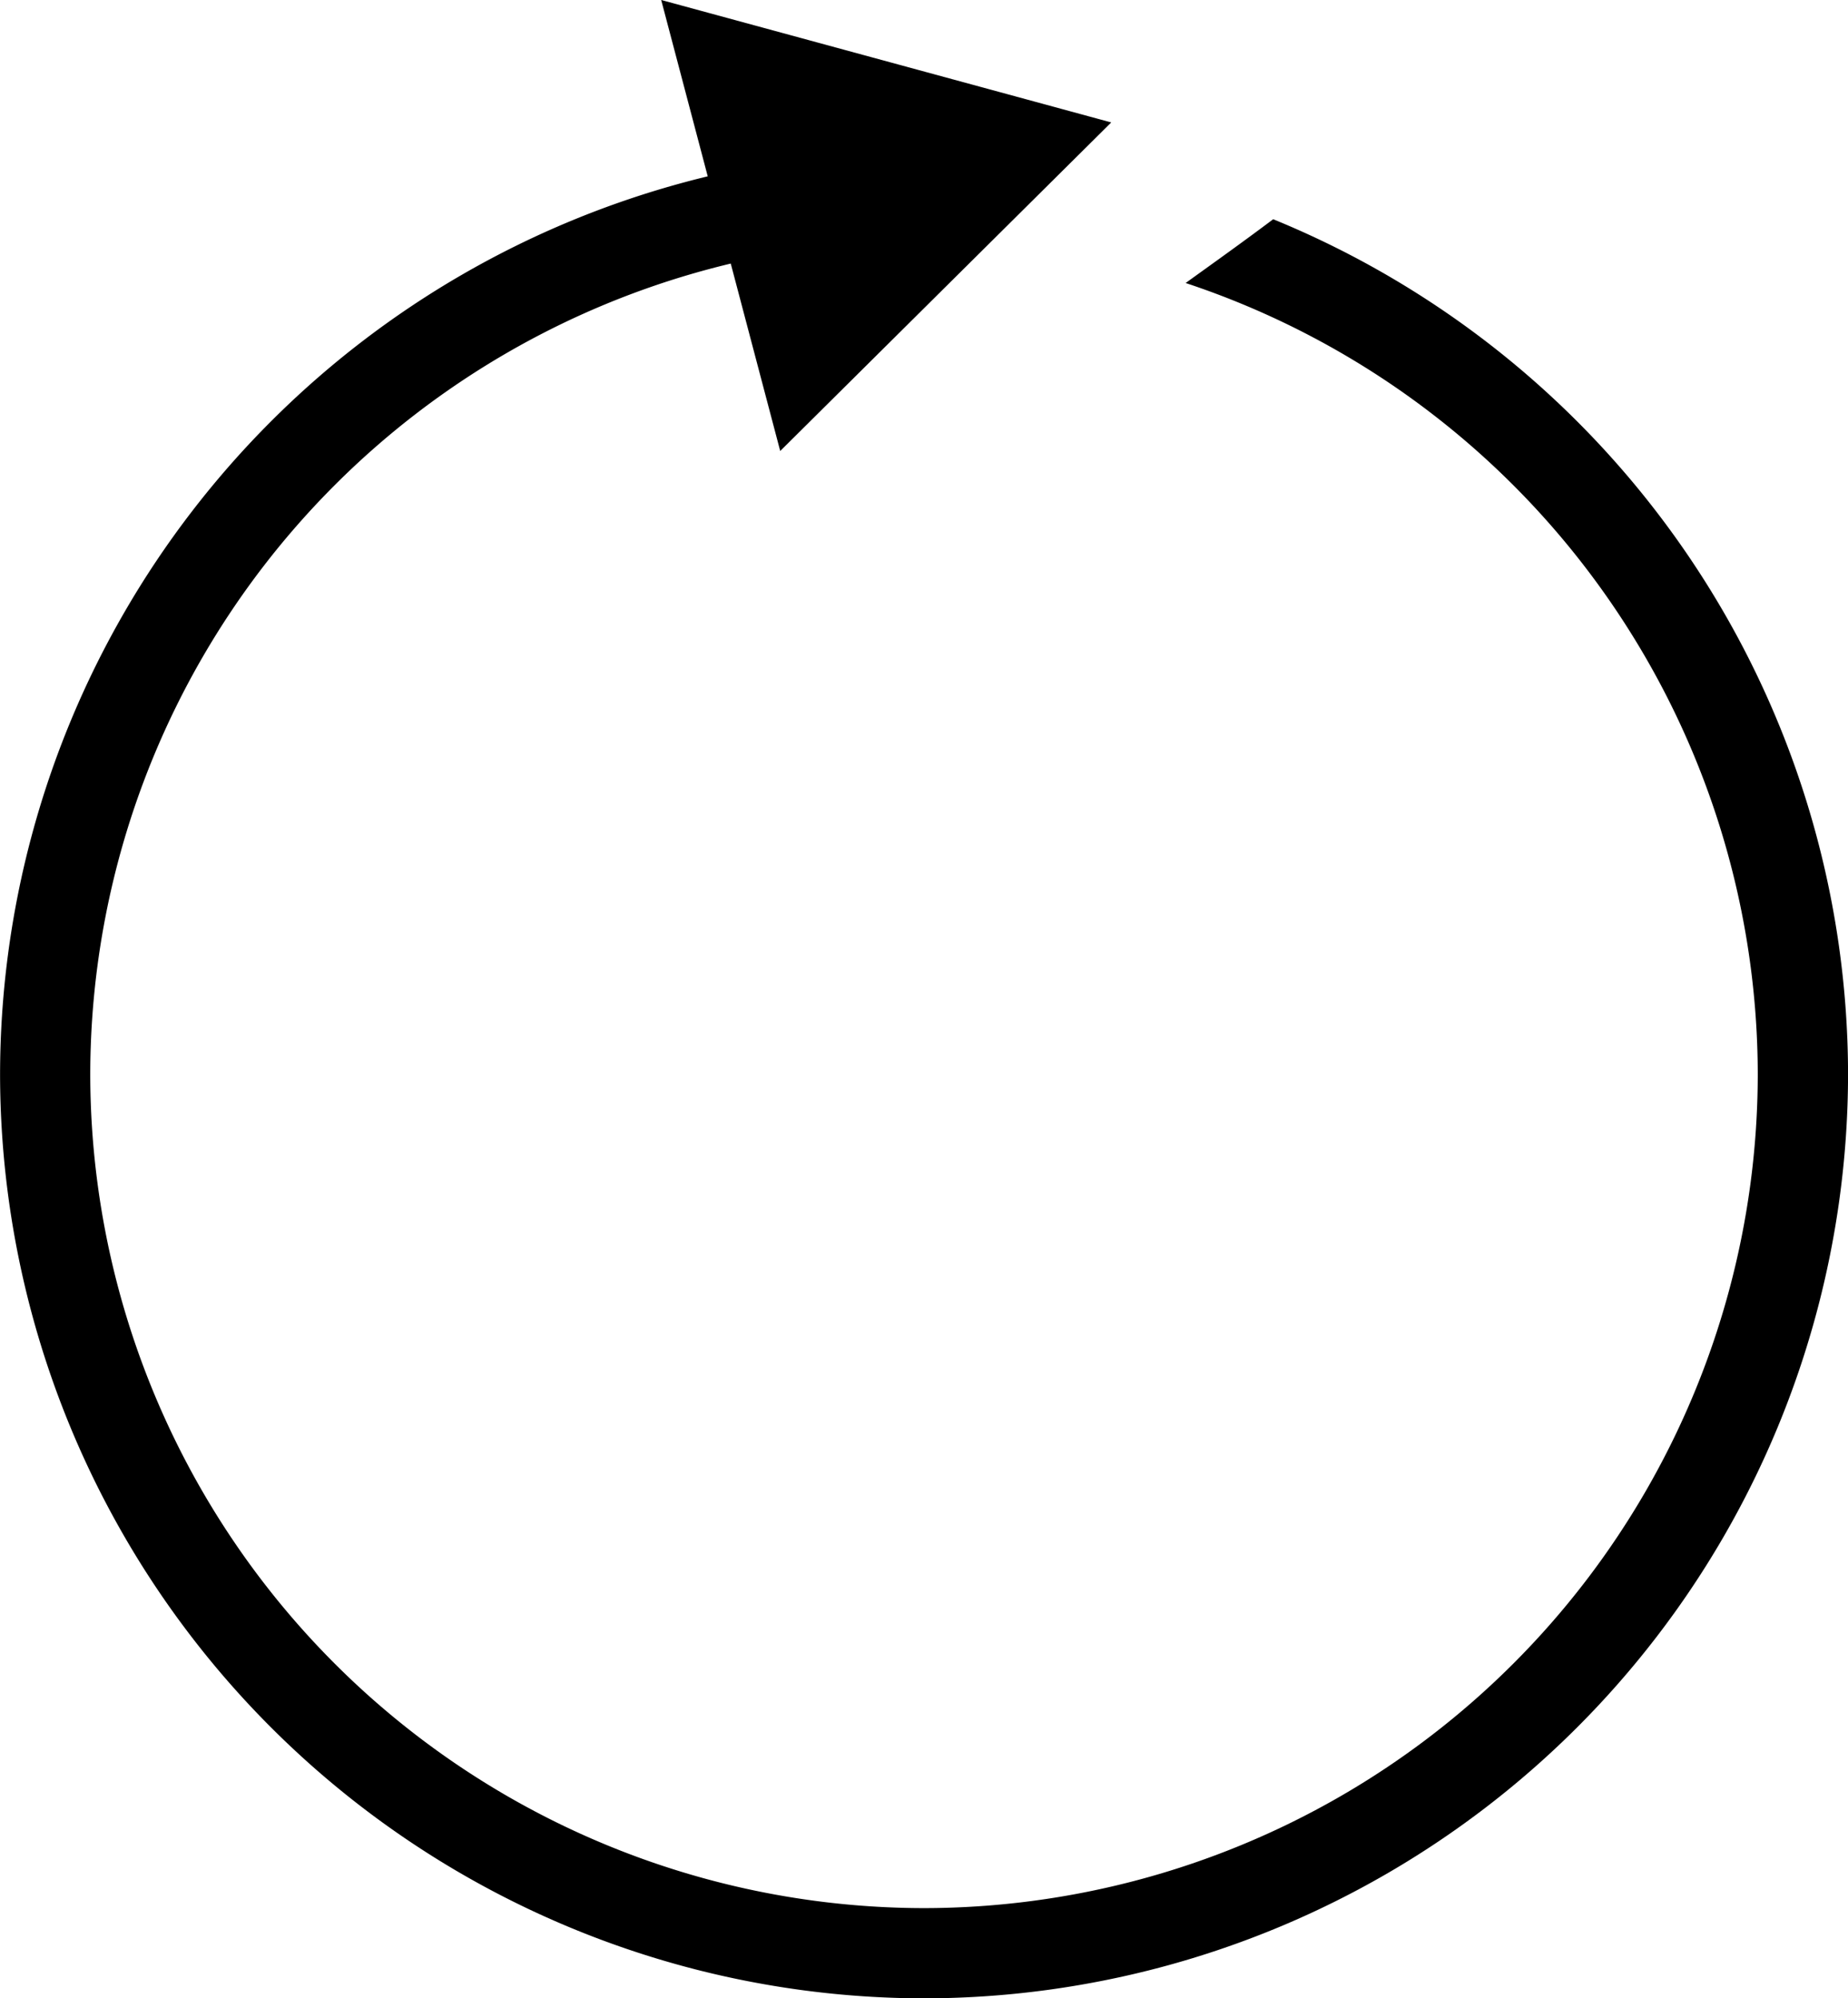 <svg xmlns="http://www.w3.org/2000/svg" width="109.118" height="118" viewBox="0 0 109.118 118">
  <g id="Grupo_59547" data-name="Grupo 59547" transform="translate(-181.875 608.637)">
    <g id="Grupo_59545" data-name="Grupo 59545" transform="translate(220.916 -608.637)">
      <g id="Grupo_59544" data-name="Grupo 59544">
        <path id="Trazado_124895" data-name="Trazado 124895" d="M225.54-582.007l19.545-19.4-26.573-7.231Z" transform="translate(-218.512 608.637)"/>
      </g>
    </g>
    <g id="Grupo_59546" data-name="Grupo 59546" transform="translate(181.875 -599.754)">
      <path id="Trazado_124896" data-name="Trazado 124896" d="M257.053-596.239c-1.7,1.279-3.439,2.52-5.17,3.766a49.3,49.3,0,0,1,33.782,46.73,49.286,49.286,0,0,1-49.23,49.23,49.287,49.287,0,0,1-49.231-49.23,49.287,49.287,0,0,1,49.231-49.23c.939,0,1.871.033,2.8.085a35.537,35.537,0,0,1,4.64-4.892,54.722,54.722,0,0,0-7.437-.521,54.621,54.621,0,0,0-54.559,54.558,54.621,54.621,0,0,0,54.559,54.558,54.621,54.621,0,0,0,54.558-54.558A54.628,54.628,0,0,0,257.053-596.239Z" transform="translate(-181.875 600.301)"/>
    </g>
  </g>
</svg>
